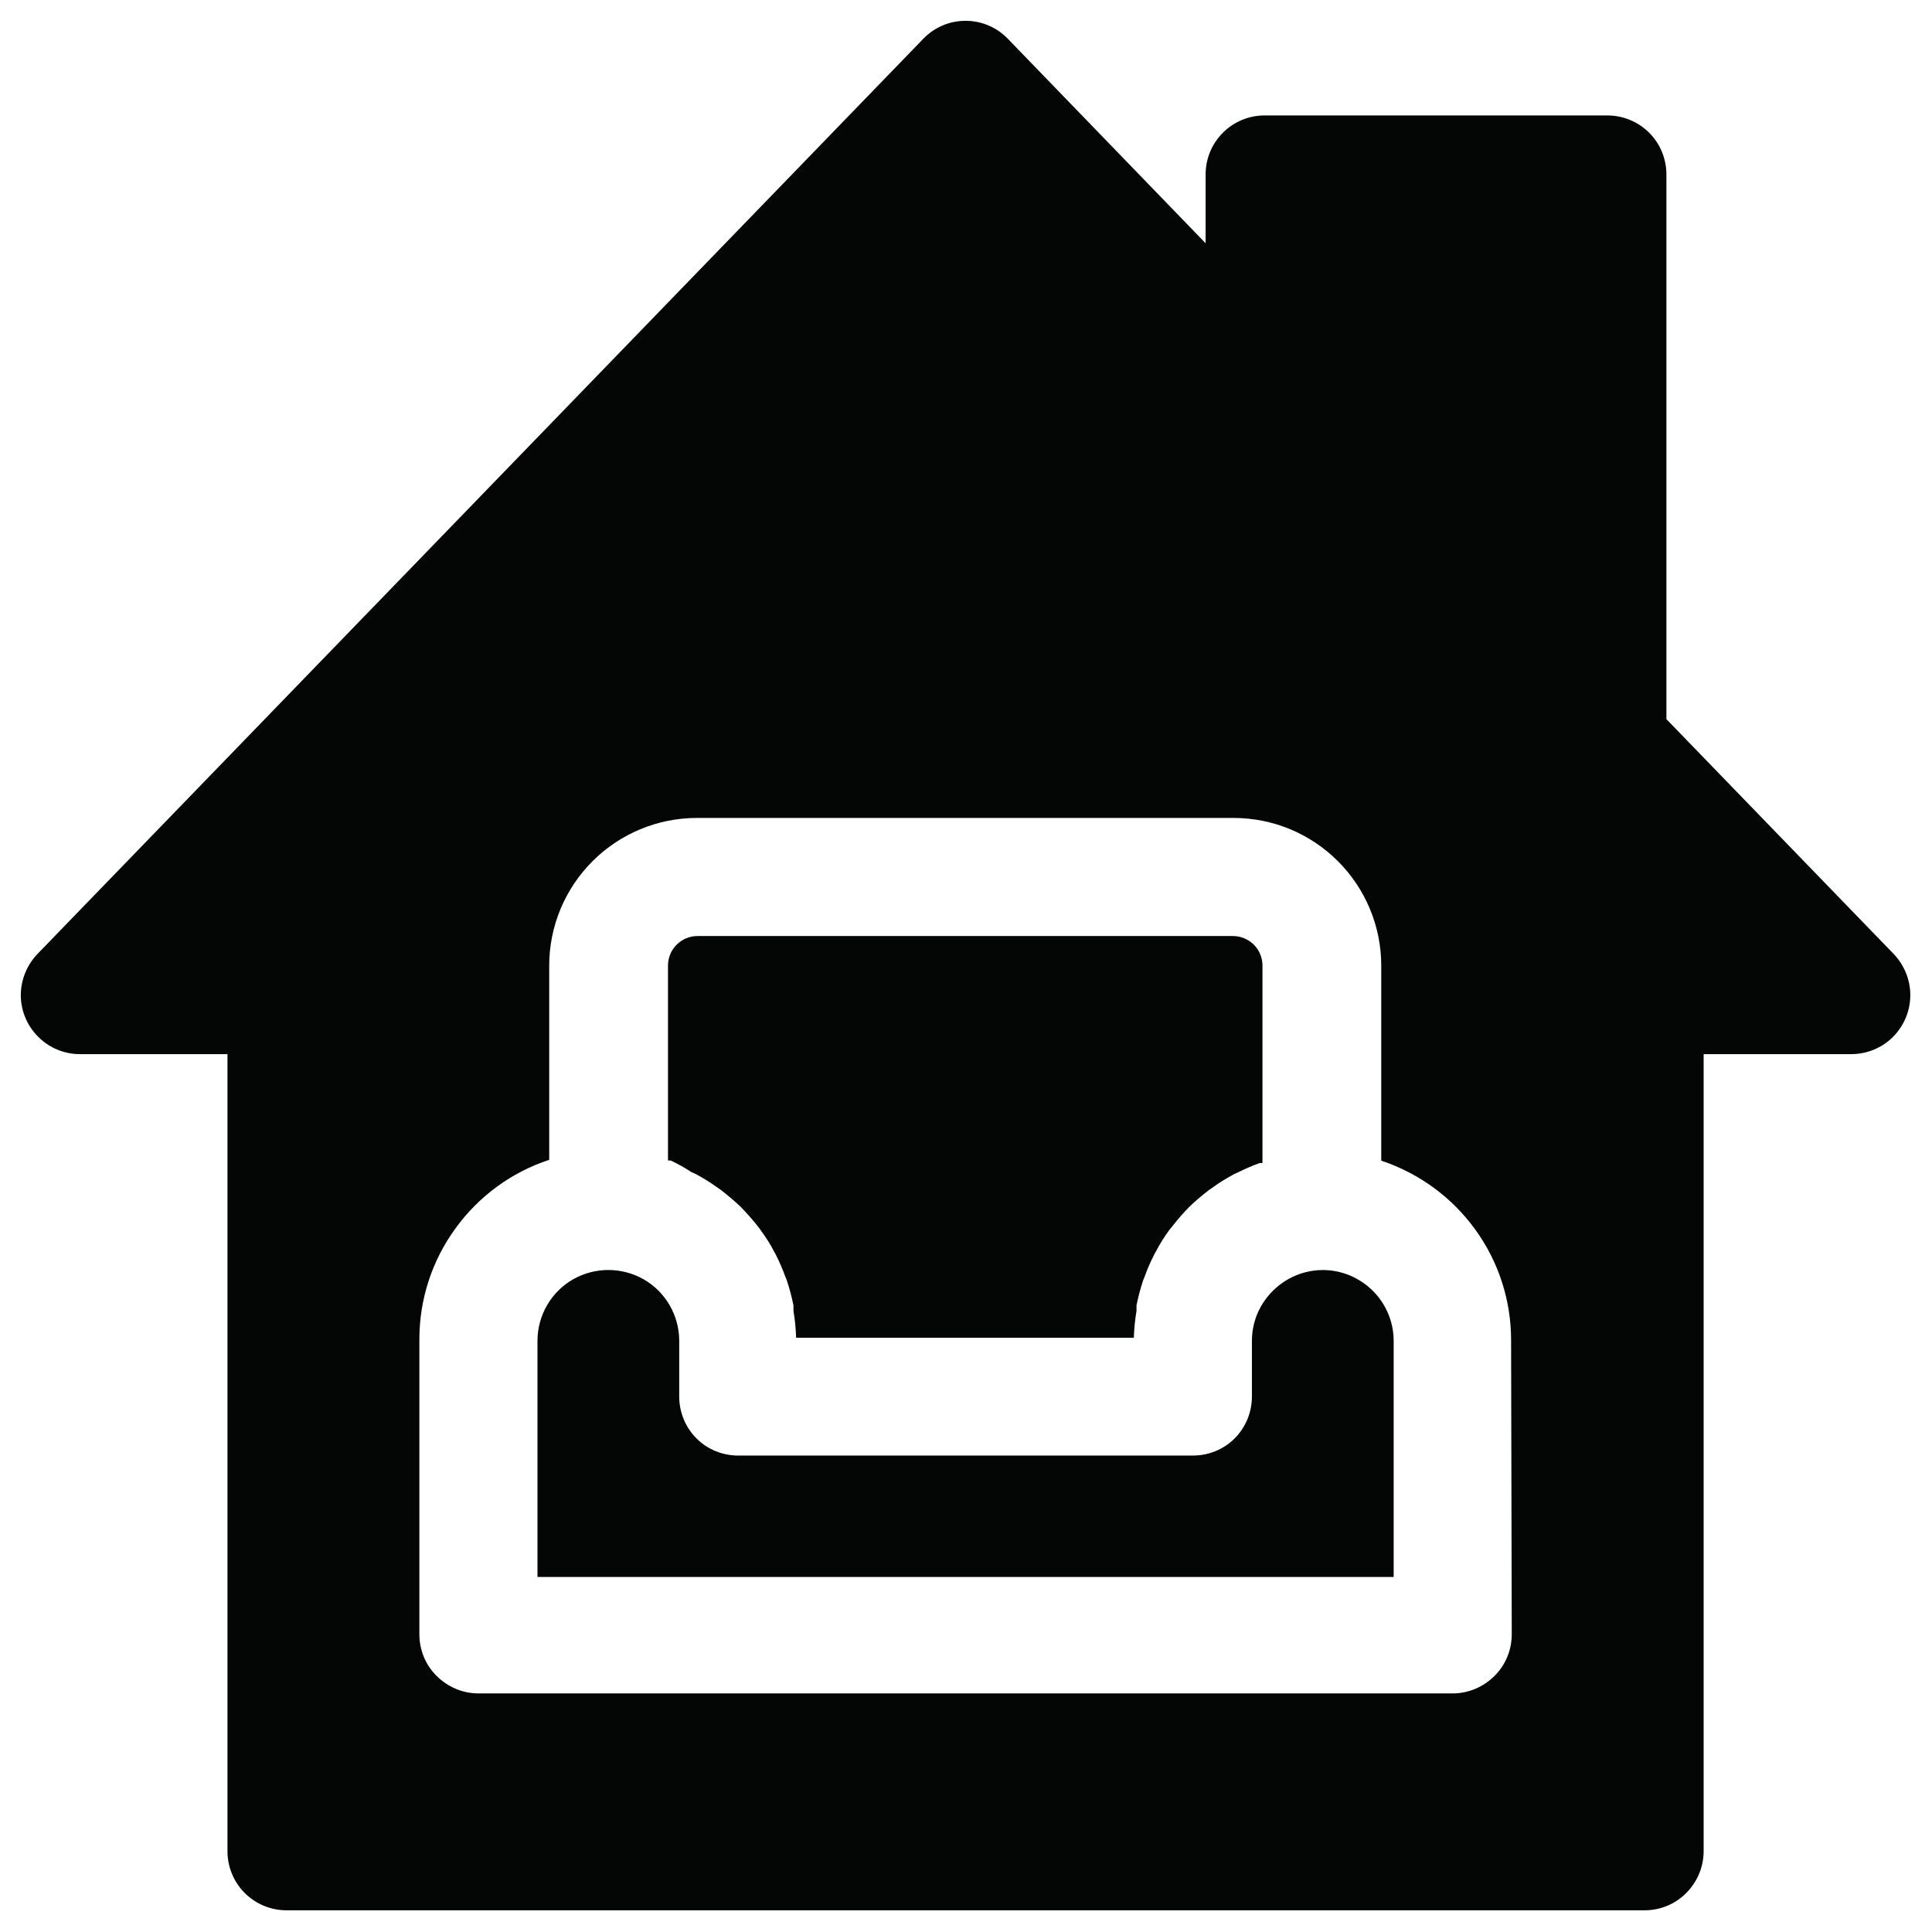 <svg xmlns="http://www.w3.org/2000/svg" xmlns:xlink="http://www.w3.org/1999/xlink" width="500" zoomAndPan="magnify" viewBox="0 0 375 375" height="500" preserveAspectRatio="xMidYMid meet" version="1.0"><defs><clipPath id="148e1a825d"><path d="M 4.039 4.039 L 370.789 4.039 L 370.789 370.789 L 4.039 370.789 Z M 4.039 4.039 " clip-rule="nonzero"/></clipPath></defs><g clip-path="url(#148e1a825d)"><path fill="#040606" d="M 293.43 317.23 C 293.43 320.258 292.227 323.188 290.074 325.305 C 287.926 327.453 284.996 328.691 281.969 328.691 L 92.863 328.691 C 89.836 328.691 86.906 327.453 84.758 325.305 C 82.605 323.188 81.402 320.258 81.402 317.23 L 81.402 259.926 C 81.402 252.211 83.844 244.688 88.402 238.438 C 92.93 232.184 99.277 227.527 106.602 225.121 L 106.602 187.414 C 106.602 179.828 109.633 172.535 115.004 167.164 C 120.375 161.793 127.668 158.762 135.254 158.762 L 239.445 158.762 C 247.066 158.762 254.324 161.793 259.699 167.164 C 265.07 172.535 268.098 179.828 268.098 187.414 L 268.098 225.281 C 275.426 227.723 281.805 232.379 286.332 238.633 C 290.855 244.852 293.301 252.371 293.301 260.09 Z M 323.449 139.586 L 323.449 33.867 C 323.449 30.805 322.246 27.906 320.098 25.758 C 317.945 23.609 315.016 22.406 311.988 22.406 L 245.469 22.406 C 242.41 22.406 239.512 23.609 237.363 25.758 C 235.215 27.906 234.008 30.805 234.008 33.867 L 234.008 47.215 L 195.652 7.559 C 193.504 5.312 190.543 4.039 187.414 4.039 C 184.289 4.039 181.328 5.312 179.18 7.559 L 7.266 185.168 C 5.18 187.352 4.008 190.281 4.039 193.277 C 4.074 196.305 5.312 199.172 7.461 201.285 C 9.609 203.434 12.508 204.605 15.5 204.605 L 44.152 204.605 L 44.152 359.328 C 44.152 362.359 45.359 365.289 47.508 367.438 C 49.656 369.586 52.586 370.789 55.613 370.789 L 319.215 370.789 C 322.246 370.789 325.176 369.586 327.293 367.438 C 329.441 365.289 330.676 362.359 330.676 359.328 L 330.676 204.605 L 359.328 204.605 C 362.324 204.605 365.254 203.434 367.406 201.285 C 369.52 199.172 370.758 196.305 370.789 193.277 C 370.824 190.281 369.652 187.352 367.566 185.168 L 323.449 139.586 " fill-opacity="1" fill-rule="nonzero"/></g><path fill="#040606" d="M 256.77 246.512 C 253.121 246.512 249.637 247.977 247.066 250.547 C 244.461 253.121 242.996 256.605 242.996 260.25 L 242.996 271.062 C 242.996 274.121 241.789 277.051 239.641 279.199 C 237.492 281.352 234.562 282.523 231.535 282.523 L 143.297 282.523 C 140.27 282.523 137.34 281.352 135.191 279.199 C 133.043 277.051 131.836 274.121 131.836 271.062 L 131.836 260.25 C 131.836 255.336 129.199 250.777 124.969 248.336 C 120.703 245.895 115.461 245.895 111.195 248.336 C 106.961 250.777 104.324 255.336 104.324 260.25 L 104.324 306.094 L 270.508 306.094 L 270.508 260.25 C 270.508 256.605 269.043 253.121 266.469 250.547 C 263.867 247.977 260.414 246.512 256.77 246.512 " fill-opacity="1" fill-rule="nonzero"/><path fill="#040606" d="M 134.246 227.527 L 134.996 227.855 C 136.43 228.637 137.797 229.449 139.098 230.395 L 139.977 231.012 C 141.277 232.023 142.551 233.098 143.754 234.238 C 144.895 235.41 145.969 236.613 146.977 237.883 L 147.66 238.762 L 147.629 238.762 C 148.605 240.066 149.484 241.434 150.234 242.898 C 150.363 243.125 150.527 243.387 150.625 243.613 C 151.309 244.98 151.895 246.348 152.414 247.75 L 152.738 248.562 C 153.262 250.156 153.684 251.754 154.012 253.383 L 154.012 254.457 C 154.305 256.18 154.465 257.941 154.531 259.664 L 220.074 259.664 C 220.137 257.941 220.301 256.18 220.594 254.457 L 220.594 253.383 C 220.918 251.754 221.344 250.156 221.863 248.562 L 222.191 247.75 C 222.68 246.348 223.297 244.98 223.98 243.613 C 224.078 243.387 224.207 243.125 224.371 242.898 C 225.121 241.434 226 240.066 226.941 238.762 L 227.66 237.883 C 228.637 236.613 229.711 235.41 230.852 234.238 C 232.023 233.098 233.324 232.023 234.629 231.012 L 235.508 230.395 C 236.809 229.449 238.176 228.637 239.609 227.855 L 240.359 227.527 C 241.727 226.844 243.094 226.258 244.523 225.738 L 245.047 225.738 L 245.047 187.414 C 245.047 185.918 244.461 184.453 243.387 183.379 C 242.312 182.305 240.848 181.684 239.316 181.684 L 135.387 181.684 C 132.227 181.684 129.656 184.258 129.656 187.414 L 129.656 225.25 L 130.176 225.25 C 131.578 225.902 132.945 226.684 134.246 227.527 " fill-opacity="1" fill-rule="nonzero"/></svg>